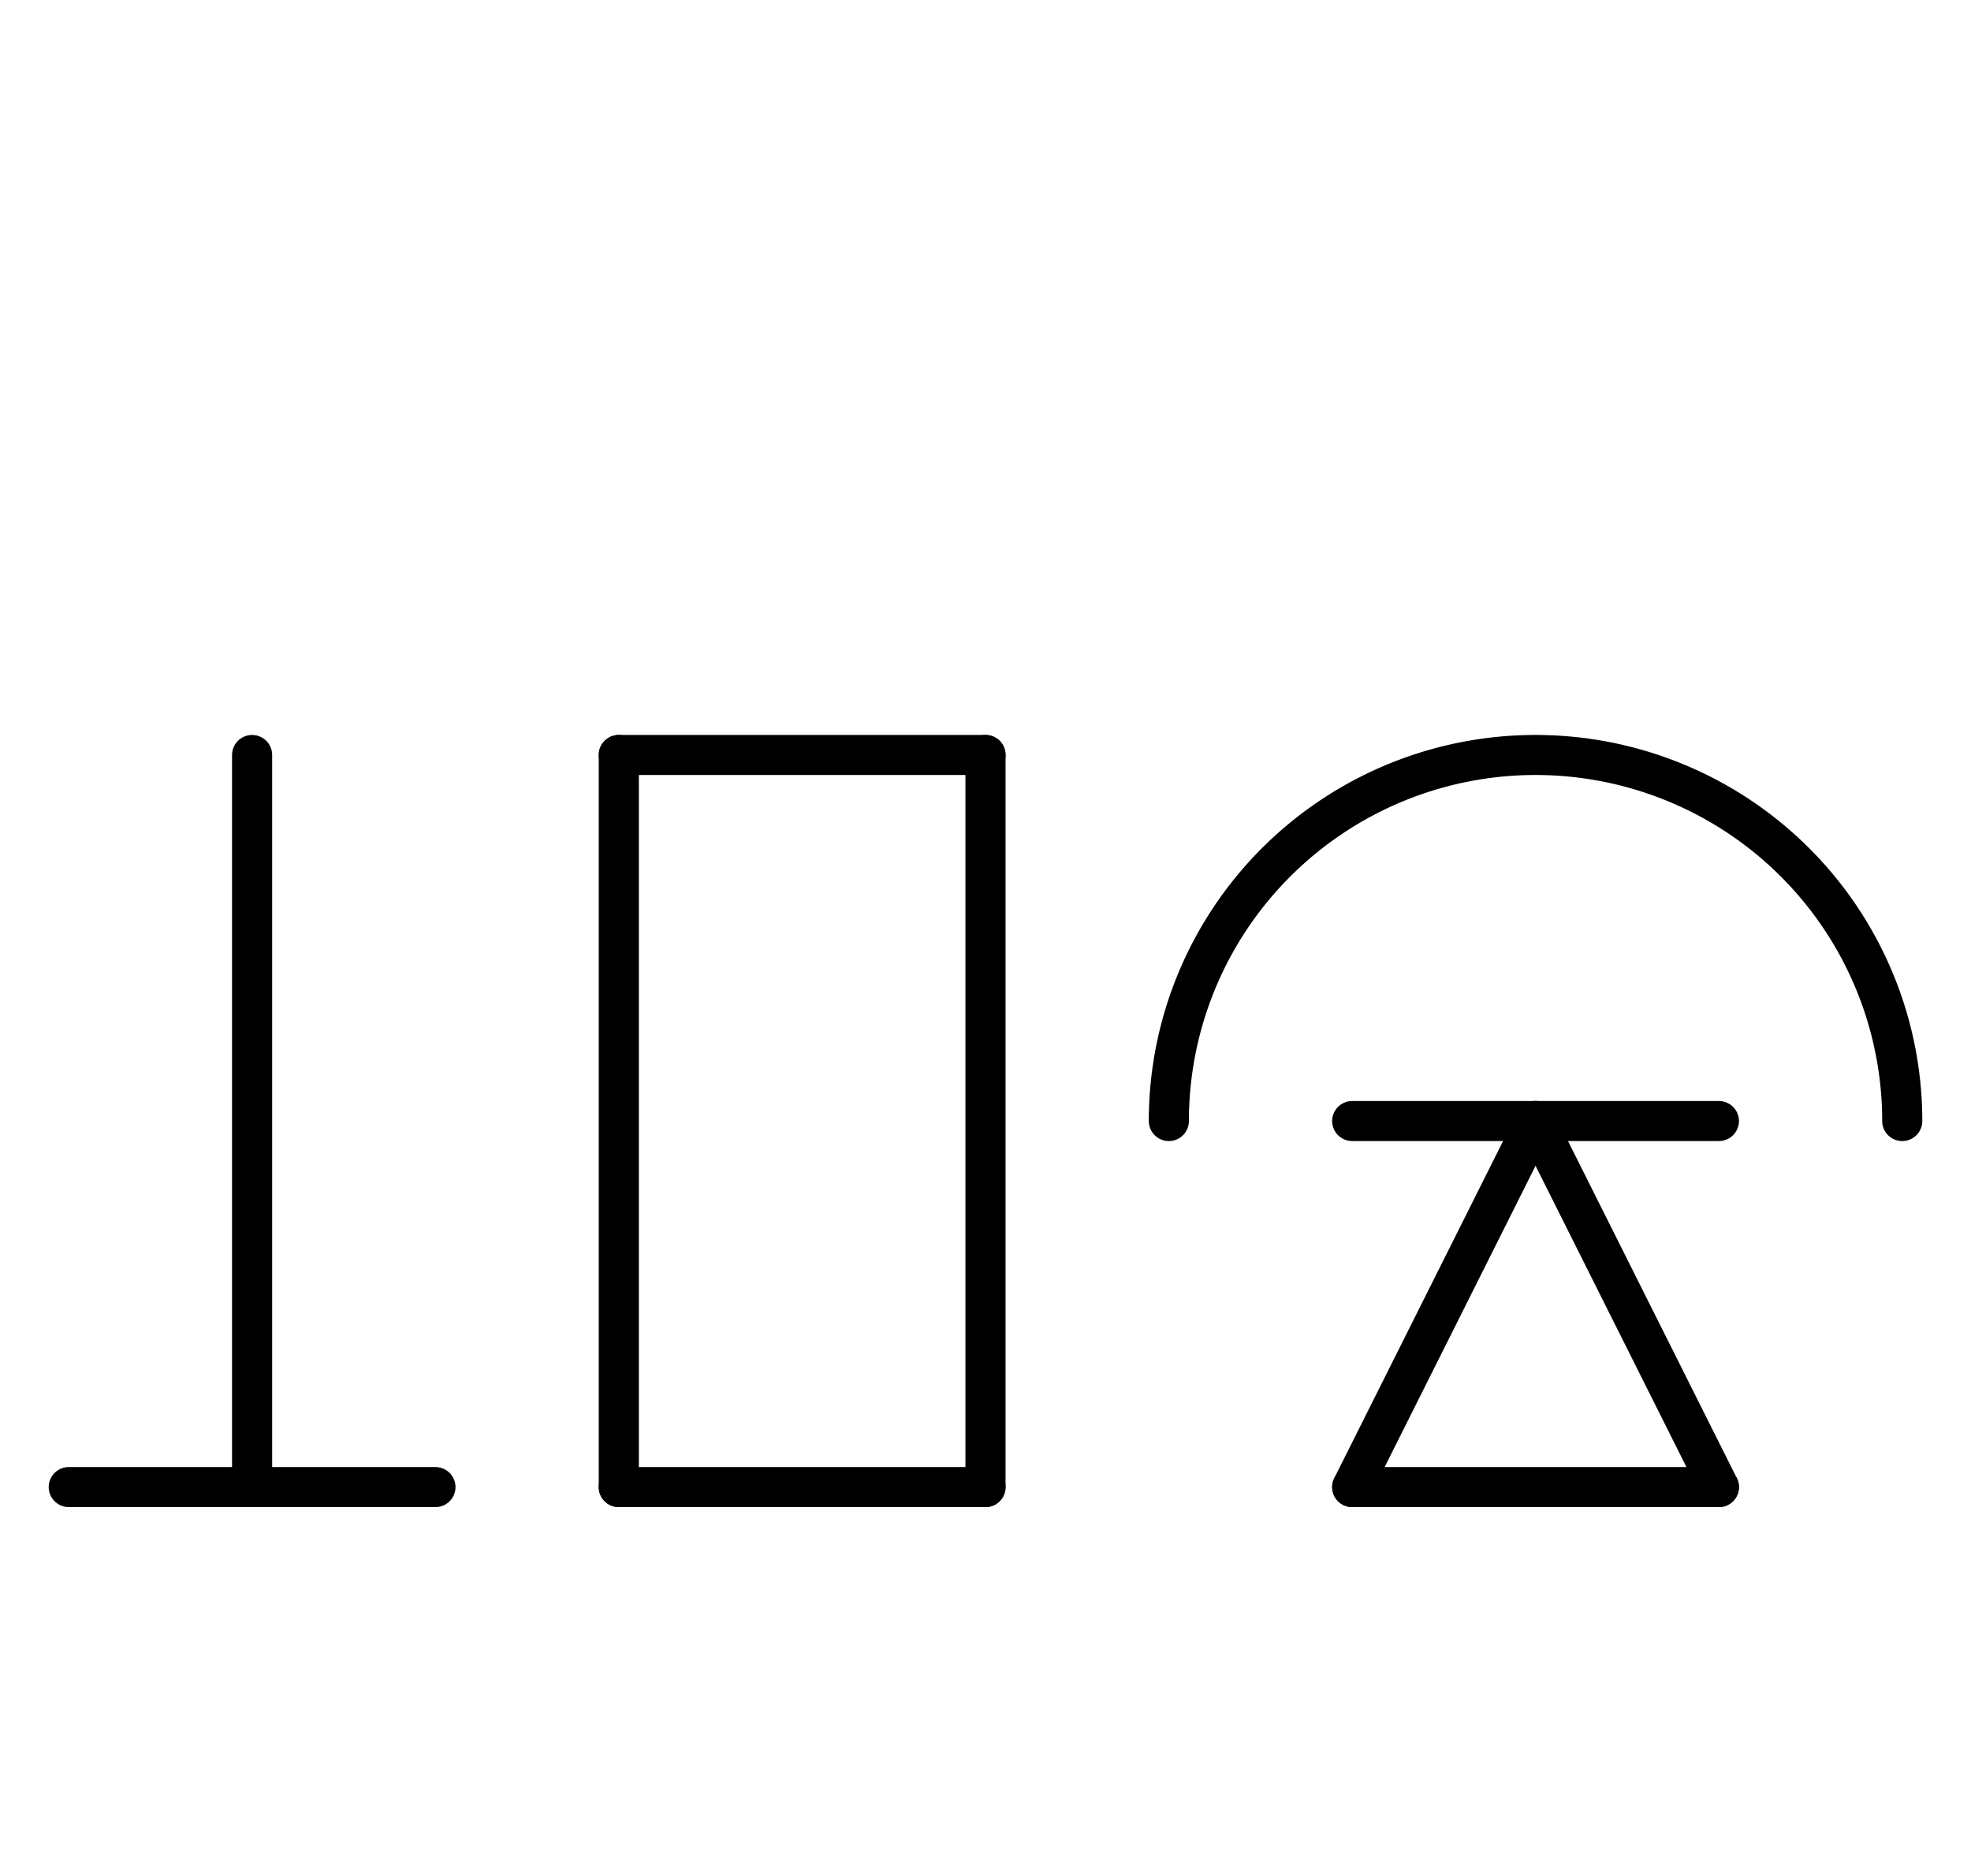 <?xml version="1.0" encoding="UTF-8" standalone="no"?>
<!DOCTYPE svg PUBLIC "-//W3C//DTD SVG 1.0//EN" "http://www.w3.org/TR/2001/REC-SVG-20010904/DTD/svg10.dtd">
<svg xmlns="http://www.w3.org/2000/svg" xmlns:xlink="http://www.w3.org/1999/xlink" fill-rule="evenodd" height="4.542in" preserveAspectRatio="none" stroke-linecap="round" viewBox="0 0 344 328" width="4.771in">
<style type="text/css">
.brush0 { fill: rgb(255,255,255); }
.pen0 { stroke: rgb(0,0,0); stroke-width: 1; stroke-linejoin: round; }
.font0 { font-size: 11px; font-family: "MS Sans Serif"; }
.pen1 { stroke: rgb(0,0,0); stroke-width: 7; stroke-linejoin: round; }
.brush1 { fill: none; }
.font1 { font-weight: bold; font-size: 16px; font-family: System, sans-serif; }
</style>
<g>
<line class="pen1" fill="none" x1="268" x2="300" y1="196" y2="260"/>
<line class="pen1" fill="none" x1="300" x2="236" y1="260" y2="260"/>
<line class="pen1" fill="none" x1="236" x2="268" y1="260" y2="196"/>
<path class="pen1" d="M 332.0,196.0 A 64.0,64.0 0 1 0 204.0,196.0" fill="none"/>
<line class="pen1" fill="none" x1="236" x2="300" y1="196" y2="196"/>
<line class="pen1" fill="none" x1="108" x2="108" y1="132" y2="260"/>
<line class="pen1" fill="none" x1="108" x2="172" y1="132" y2="132"/>
<line class="pen1" fill="none" x1="172" x2="172" y1="132" y2="260"/>
<line class="pen1" fill="none" x1="108" x2="172" y1="260" y2="260"/>
<line class="pen1" fill="none" x1="44" x2="44" y1="132" y2="260"/>
<line class="pen1" fill="none" x1="12" x2="76" y1="260" y2="260"/>
</g>
</svg>

